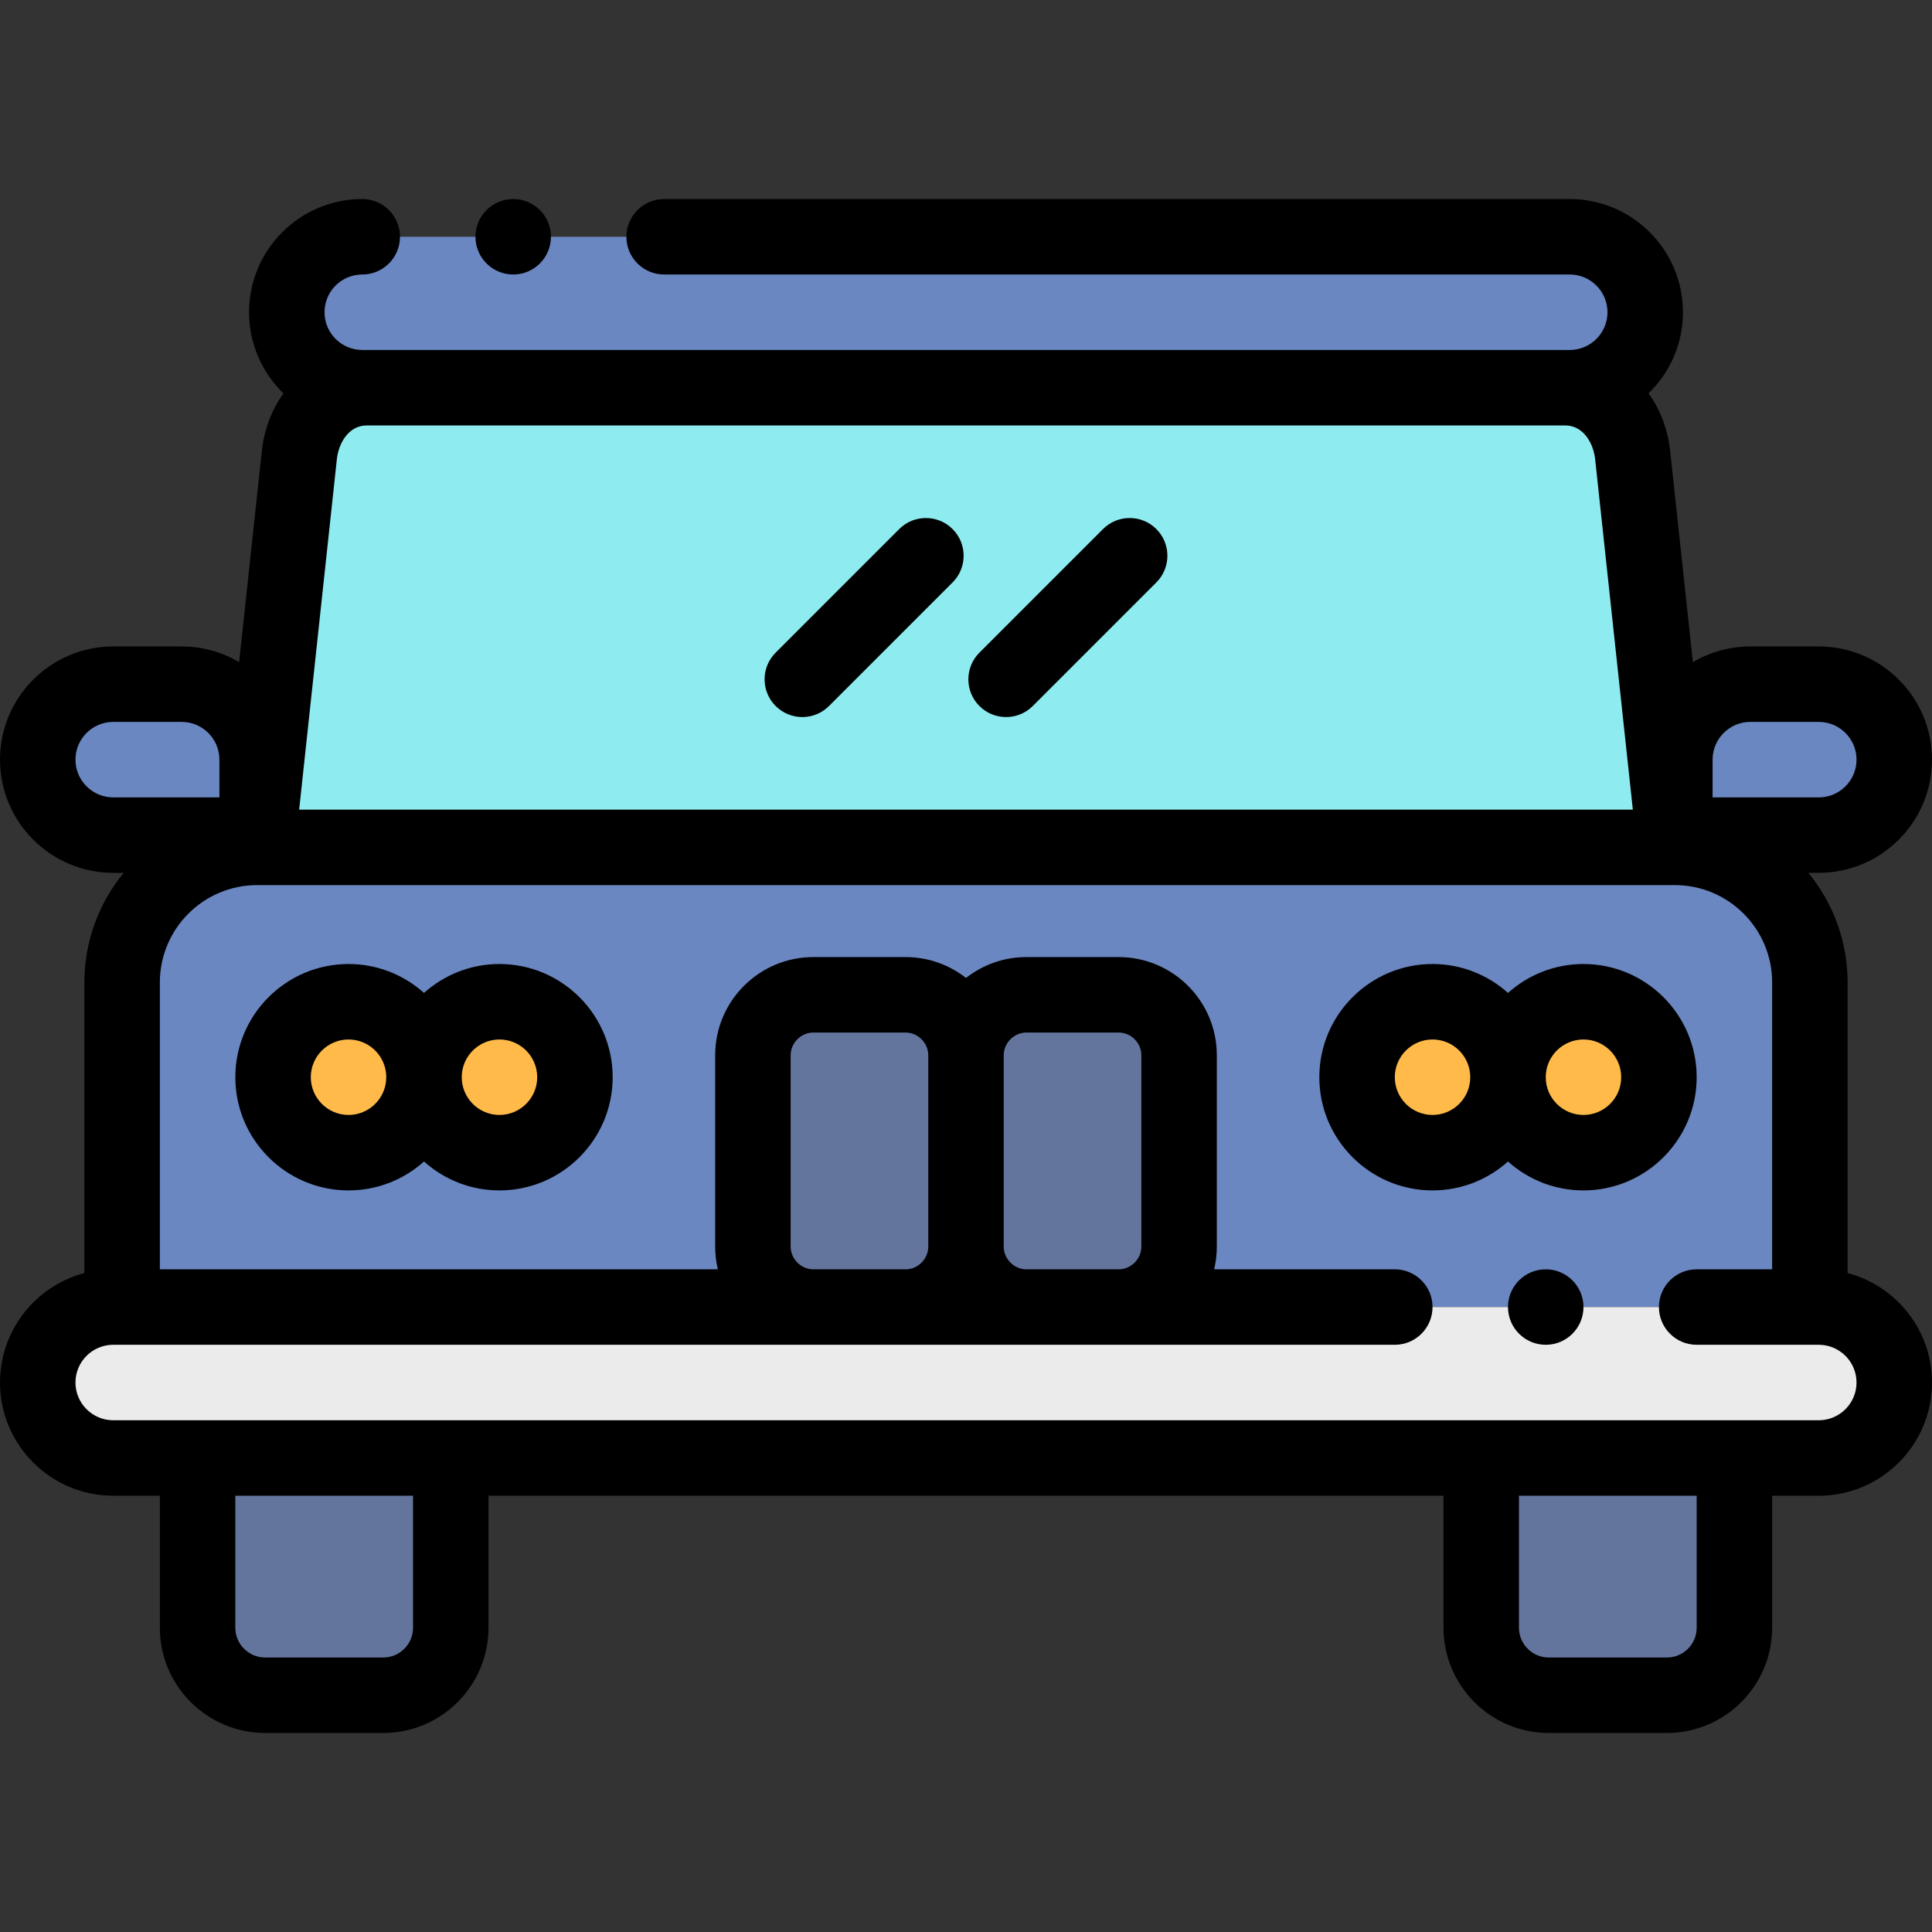 <?xml version="1.0" encoding="iso-8859-1"?>
<!-- Generator: Adobe Illustrator 21.0.0, SVG Export Plug-In . SVG Version: 6.00 Build 0)  -->
<svg xmlns="http://www.w3.org/2000/svg" xmlns:xlink="http://www.w3.org/1999/xlink" version="1.1" id="Capa_1" x="0px" y="0px" viewBox="0 0 512.002 512.002" style="enable-background:new 0 0 512.002 512.002;" xml:space="preserve" width="512" height="512">
<rect x="0" y="0" width="512.002" height="512.002" fill="#333333" stroke="none"/>
<g>
	<g>
		<path style="fill-rule:evenodd;clip-rule:evenodd;fill:#8EECF0;" d="M68.146,224.565h375.711l-11.182-103.928    c-1.052-9.784-8.052-17.891-17.89-17.891H97.219c-9.839,0-16.838,8.108-17.891,17.891L68.146,224.565z"/>
		<path style="fill-rule:evenodd;clip-rule:evenodd;fill:#6A87C1;" d="M443.857,224.565H68.146    c-19.68,0-35.782,16.102-35.782,35.782v86.038h183.169c-8.801,0-16-7.2-16-16v-50.746c0-8.8,7.199-16,16-16h24.469    c8.8,0,16,7.2,16,16c0-8.8,7.199-16,16-16h24.469c8.8,0,16,7.2,16,16v50.746c0,8.8-7.2,16-16,16h183.169v-86.038    C479.638,240.667,463.536,224.565,443.857,224.565L443.857,224.565z M399.637,285.474c0-11.045,8.954-20,20-20s20,8.954,20,20    c0,11.045-8.954,20-20,20S399.637,296.52,399.637,285.474L399.637,285.474z M379.637,305.474c-11.046,0-20-8.954-20-20    c0-11.045,8.954-20,20-20s20,8.954,20,20C399.637,296.52,390.683,305.474,379.637,305.474L379.637,305.474z M112.365,285.474    c0,11.045-8.954,20-20,20c-11.045,0-20-8.954-20-20c0-11.045,8.954-20,20-20C103.411,265.475,112.365,274.429,112.365,285.474    L112.365,285.474z M132.365,265.475c11.045,0,20,8.954,20,20c0,11.045-8.954,20-20,20c-11.046,0-20-8.954-20-20    C112.365,274.429,121.319,265.475,132.365,265.475z"/>
		<circle style="fill-rule:evenodd;clip-rule:evenodd;fill:#FFBA4A;" cx="92.365" cy="285.474" r="20"/>
		<circle style="fill-rule:evenodd;clip-rule:evenodd;fill:#FFBA4A;" cx="132.365" cy="285.474" r="20"/>
		<path style="fill-rule:evenodd;clip-rule:evenodd;fill:#64759D;" d="M199.533,279.638v50.746c0,8.8,7.199,16,16,16h24.469    c8.8,0,16-7.2,16-16v-50.746c0-8.8-7.2-16-16-16h-24.469C206.732,263.638,199.533,270.838,199.533,279.638z"/>
		<path style="fill-rule:evenodd;clip-rule:evenodd;fill:#64759D;" d="M256.001,279.638v50.746c0,8.8,7.199,16,16,16h24.469    c8.8,0,16-7.2,16-16v-50.746c0-8.8-7.2-16-16-16h-24.469C263.2,263.638,256.001,270.838,256.001,279.638z"/>
		<circle style="fill-rule:evenodd;clip-rule:evenodd;fill:#FFBA4A;" cx="379.637" cy="285.474" r="20"/>
		<circle style="fill-rule:evenodd;clip-rule:evenodd;fill:#FFBA4A;" cx="419.637" cy="285.474" r="20"/>
		<path style="fill-rule:evenodd;clip-rule:evenodd;fill:#EBEBEB;" d="M479.638,346.384H296.469h-24.469h-32h-24.469H32.364h-2.363    c-11,0-20,9-20,20c0,11,9,20,20,20h22.363h67.091h273.09h67.091h22.364c11,0,20-9,20-20c0-11-9-20-20-20H479.638z"/>
		<path style="fill-rule:evenodd;clip-rule:evenodd;fill:#64759D;" d="M459.637,386.384h-67.091v44.981    c0,9.84,8.051,17.891,17.891,17.891h31.31c9.839,0,17.891-8.052,17.891-17.891V386.384z"/>
		<path style="fill-rule:evenodd;clip-rule:evenodd;fill:#64759D;" d="M119.456,431.365v-44.981H52.365v44.981    c0,9.84,8.051,17.891,17.891,17.891h31.31C111.405,449.256,119.456,441.204,119.456,431.365z"/>
		<path style="fill-rule:evenodd;clip-rule:evenodd;fill:#6A87C1;" d="M30,221.315h38.145v-20c0-11-9-20-20-20H30c-11,0-20,9-20,20    C10,212.315,19,221.315,30,221.315z"/>
		<path style="fill-rule:evenodd;clip-rule:evenodd;fill:#6A87C1;" d="M443.857,201.315v20h38.145c11,0,20-9,20-20c0-11-9-20-20-20    h-18.145C452.856,181.315,443.857,190.314,443.857,201.315z"/>
		<path style="fill-rule:evenodd;clip-rule:evenodd;fill:#6A87C1;" d="M413.638,62.746c-149.091,0-166.183,0-315.274,0    c-12.138,0-22.363,6.95-22.363,20c0,11,9,20,20,20c150.667,0,169.333,0.001,320,0.001c11,0,20-9,20-20    C436.001,69.696,425.776,62.746,413.638,62.746z"/>
	</g>
	<g>
		<path d="M212.626,190.031c2.56,0,5.118-0.976,7.071-2.929l32.75-32.75c3.905-3.905,3.905-10.237,0-14.143    c-3.906-3.905-10.236-3.905-14.143,0l-32.75,32.75c-3.905,3.905-3.905,10.237,0,14.143    C207.508,189.054,210.066,190.031,212.626,190.031z"/>
		<path d="M266.626,190.031c2.56,0,5.118-0.976,7.071-2.929l32.75-32.75c3.905-3.905,3.905-10.237,0-14.143    c-3.906-3.905-10.236-3.905-14.143,0l-32.75,32.75c-3.905,3.905-3.905,10.237,0,14.143    C261.508,189.054,264.066,190.031,266.626,190.031z"/>
		<path d="M489.638,337.372v-77.026c0-11.011-3.909-21.125-10.409-29.031h2.774c16.542,0,30-13.458,30-30c0-16.542-13.458-30-30-30    h-18.146c-5.554,0-10.758,1.523-15.224,4.165l-6.016-55.912c-0.626-5.828-2.664-11.057-5.729-15.317    c5.615-5.455,9.114-13.077,9.114-21.505c0-16.542-13.458-30-30-30H176.002c-5.522,0-10,4.477-10,10s4.478,10,10,10h239.999    c5.514,0,10,4.486,10,10c0,5.514-4.486,10-10,10c-0.134,0-0.264,0.015-0.396,0.02c-0.273-0.008-0.546-0.02-0.821-0.02H97.219    c-0.275,0-0.548,0.012-0.821,0.02c-0.133-0.005-0.263-0.02-0.396-0.02c-5.514,0-10-4.486-10-10s4.486-10,10-10    c5.522,0,10-4.477,10-10s-4.478-10-10-10c-16.542,0-30,13.458-30,30c0,8.428,3.499,16.05,9.114,21.505    c-3.065,4.259-5.103,9.488-5.73,15.316l-6.016,55.913c-4.466-2.642-9.669-4.165-15.224-4.165H30c-16.542,0-30,13.458-30,30    s13.458,30,30,30h2.774c-6.501,7.906-10.409,18.021-10.409,29.031v77.026C9.51,340.759,0.001,352.48,0.001,366.384    c0,16.542,13.458,30,30,30h12.363v34.981c0,15.379,12.512,27.891,27.891,27.891h31.31c15.38,0,27.892-12.512,27.892-27.891    v-34.981h253.09v34.981c0,15.379,12.512,27.891,27.891,27.891h31.311c15.379,0,27.891-12.512,27.891-27.891v-34.981h12.363    c16.542,0,30-13.458,30-30C512.001,352.48,502.492,340.759,489.638,337.372z M414.784,112.746c4.798,0,7.483,4.645,7.947,8.961    l9.991,92.858H79.279l9.991-92.858c0.465-4.316,3.15-8.961,7.949-8.961H414.784z M453.856,201.315c0-5.514,4.486-10,10-10h18.146    c5.514,0,10,4.486,10,10s-4.486,10-10,10h-28.146V201.315z M20,201.315c0-5.514,4.486-10,10-10h18.146c5.514,0,10,4.486,10,10v10    H30C24.486,211.315,20,206.829,20,201.315z M109.456,431.365c0,4.351-3.54,7.891-7.892,7.891h-31.31    c-4.351,0-7.891-3.54-7.891-7.891v-34.981h47.092V431.365z M449.638,431.365c0,4.351-3.54,7.891-7.891,7.891h-31.311    c-4.351,0-7.891-3.54-7.891-7.891v-34.981h47.092V431.365z M482.001,376.384h-452c-5.514,0-10-4.486-10-10s4.486-10,10-10h339.635    c5.522,0,10-4.477,10-10s-4.478-10-10-10h-47.873c0.457-1.927,0.707-3.935,0.707-6v-50.746c0-14.336-11.663-26-26-26h-24.469    c-6.031,0-11.584,2.07-16,5.528c-4.416-3.459-9.969-5.528-16-5.528h-24.469c-14.337,0-26,11.663-26,26v50.746    c0,2.065,0.249,4.073,0.707,6H42.364v-76.038c0-14.216,11.565-25.782,25.781-25.782h375.678c0.007,0,0.014,0.001,0.021,0.001    c0.005,0,0.011-0.001,0.016-0.001c14.214,0.002,25.777,11.567,25.777,25.782v76.038h-20.001c-5.522,0-10,4.477-10,10    s4.478,10,10,10h32.364c5.514,0,10,4.486,10,10S487.515,376.384,482.001,376.384z M209.532,330.384v-50.746c0-3.252,2.748-6,6-6    h24.469c3.252,0,6,2.748,6,6v50.746c0,3.252-2.748,6-6,6h-24.469C212.28,336.384,209.532,333.636,209.532,330.384z     M302.47,330.384c0,3.252-2.748,6-6,6h-24.469c-3.252,0-6-2.748-6-6v-50.746c0-3.252,2.748-6,6-6h24.469c3.252,0,6,2.748,6,6    V330.384z"/>
		<path d="M419.637,315.474c16.542,0,30-13.458,30-30c0-16.542-13.458-30-30-30c-7.677,0-14.688,2.902-20,7.663    c-5.312-4.761-12.323-7.663-20-7.663c-16.542,0-29.999,13.458-29.999,30c0,16.542,13.457,30,29.999,30    c7.678,0,14.688-2.902,20-7.663C404.949,312.572,411.959,315.474,419.637,315.474z M419.637,275.474c5.514,0,10,4.486,10,10    c0,5.514-4.486,10-10,10c-5.509,0-9.992-4.479-9.999-9.987c0-0.004,0-0.008,0-0.013s0-0.009,0-0.013    C409.645,279.954,414.127,275.474,419.637,275.474z M379.637,295.474c-5.514,0-9.999-4.486-9.999-10c0-5.514,4.485-10,9.999-10    c5.51,0,9.993,4.479,10,9.988c0,0.004,0,0.008,0,0.013s0,0.009,0,0.013C389.63,290.995,385.147,295.474,379.637,295.474z"/>
		<path d="M132.364,255.474c-7.678,0-14.688,2.902-19.999,7.663c-5.312-4.761-12.322-7.663-20-7.663c-16.542,0-30,13.458-30,30    c0,16.542,13.458,30,30,30c7.678,0,14.688-2.902,20-7.663c5.312,4.761,12.322,7.663,19.999,7.663    c16.543,0,30.001-13.458,30.001-30C162.365,268.932,148.907,255.474,132.364,255.474z M92.365,295.474c-5.514,0-10-4.486-10-10    c0-5.514,4.486-10,10-10s10,4.486,10,10C102.365,290.989,97.879,295.474,92.365,295.474z M132.364,295.474    c-5.514,0-9.999-4.486-9.999-10c0-5.514,4.485-10,9.999-10c5.515,0,10.001,4.486,10.001,10    C142.365,290.989,137.879,295.474,132.364,295.474z"/>
		<path d="M136.005,72.746c5.522,0,10-4.477,10-10s-4.478-10-10-10h-0.007c-5.522,0-9.996,4.477-9.996,10    S130.482,72.746,136.005,72.746z"/>
		<path d="M409.64,336.384h-0.007c-5.522,0-9.996,4.477-9.996,10s4.48,10,10.003,10s10-4.477,10-10S415.162,336.384,409.64,336.384z    "/>
	</g>
</g>















</svg>
